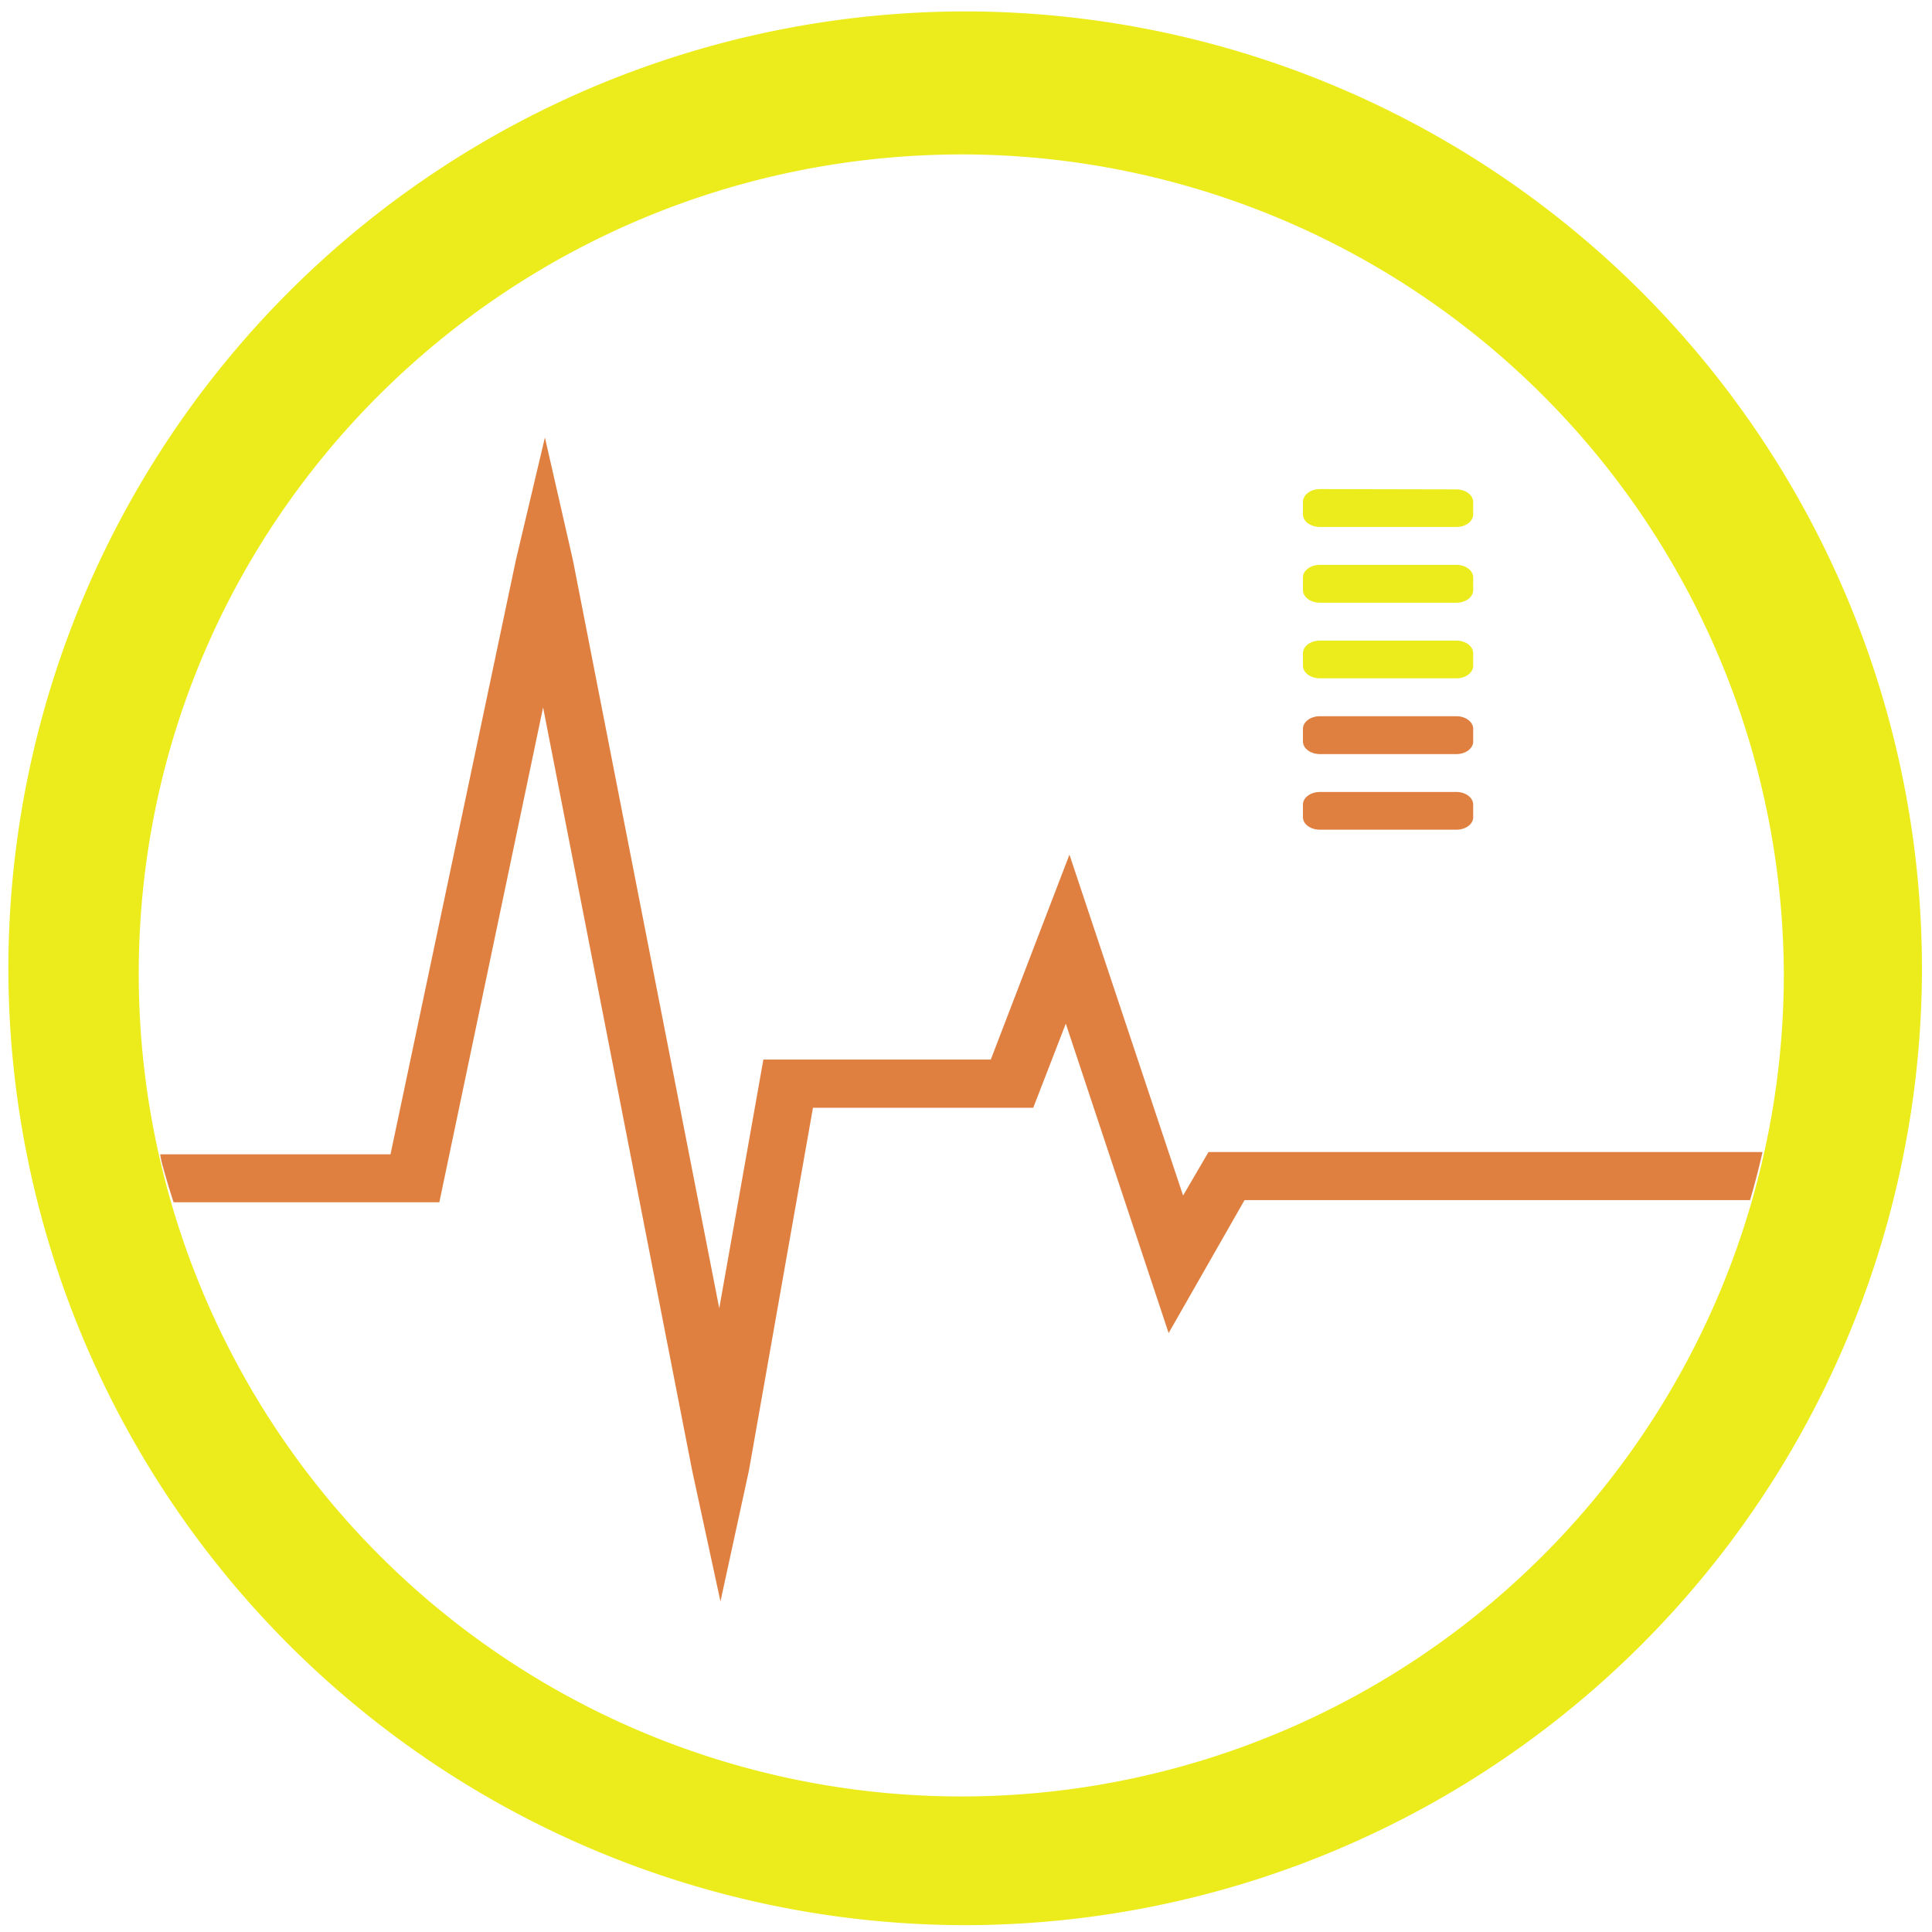 <?xml version="1.0" encoding="UTF-8" standalone="no"?>
<svg
   xmlns:dc="http://purl.org/dc/elements/1.1/"
   xmlns:cc="http://creativecommons.org/ns#"
   xmlns:rdf="http://www.w3.org/1999/02/22-rdf-syntax-ns#"
   xmlns:svg="http://www.w3.org/2000/svg"
   xmlns="http://www.w3.org/2000/svg"
   xmlns:sodipodi="http://sodipodi.sourceforge.net/DTD/sodipodi-0.dtd"
   xmlns:inkscape="http://www.inkscape.org/namespaces/inkscape"
   width="48"
   height="48"
   viewBox="0 0 12.7 12.7"
   version="1.1"
   id="svg6"
   sodipodi:docname="gqrx.svg"
   inkscape:version="0.92.5 (2060ec1f9f, 2020-04-08)">
  <defs
     id="defs10" />
  <sodipodi:namedview
     pagecolor="#ffffff"
     bordercolor="#666666"
     borderopacity="1"
     objecttolerance="10"
     gridtolerance="10"
     guidetolerance="10"
     inkscape:pageopacity="0"
     inkscape:pageshadow="2"
     inkscape:window-width="1085"
     inkscape:window-height="480"
     id="namedview8"
     showgrid="false"
     inkscape:zoom="4.9166667"
     inkscape:cx="2.1355932"
     inkscape:cy="24"
     inkscape:window-x="0"
     inkscape:window-y="25"
     inkscape:window-maximized="0"
     inkscape:current-layer="svg6" />
  <path
     d="M 3.582,2.876 3.392,3.678 2.567,7.588 H 1.053 a 5.407,5.407 0 0 0 0.008,0.045 5.407,5.407 0 0 0 0.08,0.27 H 2.888 L 3.57,4.65 4.55,9.667 4.736,10.527 4.923,9.667 5.344,7.282 H 6.792 L 7.006,6.729 7.682,8.763 8.181,7.889 h 3.323 A 5.407,5.407 0 0 0 11.586,7.573 H 7.944 L 7.777,7.859 7.03,5.618 6.513,6.965 H 5.018 L 4.728,8.6 3.766,3.682 Z m 5.095,0.34 h 0.896 z m 0,0.497 h 0.896 z m 0,0.498 h 0.896 z m 0,0.497 c -0.062,0 -0.112,0.037 -0.112,0.083 v 0.083 c 0,0.046 0.05,0.083 0.112,0.083 h 0.896 c 0.062,0 0.111,-0.037 0.111,-0.083 V 4.791 c 0,-0.046 -0.05,-0.083 -0.111,-0.083 z m 0,0.498 c -0.062,0 -0.112,0.037 -0.112,0.083 v 0.083 c 0,0.046 0.05,0.082 0.112,0.082 h 0.896 c 0.062,0 0.111,-0.036 0.111,-0.082 V 5.289 c 0,-0.046 -0.05,-0.083 -0.111,-0.083 z"
     id="path2"
     inkscape:connector-curvature="0"
     style="opacity:0.75;fill:#d45500;fill-rule:evenodd" />
  <path
     d="M 6.34,0.075 A 6.295,6.295 0 0 0 0.055,6.36 6.295,6.295 0 0 0 6.34,12.655 6.295,6.295 0 0 0 12.634,6.36 6.295,6.295 0 0 0 6.34,0.075 Z m -0.011,0.94 a 5.408,5.408 0 0 1 5.397,5.387 5.407,5.407 0 0 1 -10.814,0 c 0,-2.987 2.43,-5.387 5.417,-5.387 z m 2.348,2.2 c -0.062,0 -0.112,0.038 -0.112,0.084 v 0.082 c 0,0.046 0.05,0.083 0.112,0.083 h 0.896 c 0.062,0 0.111,-0.037 0.111,-0.083 V 3.3 c 0,-0.046 -0.05,-0.083 -0.111,-0.083 z m 0,0.498 c -0.062,0 -0.112,0.037 -0.112,0.083 v 0.083 c 0,0.046 0.05,0.083 0.112,0.083 h 0.896 c 0.062,0 0.111,-0.037 0.111,-0.083 V 3.796 C 9.684,3.75 9.634,3.713 9.573,3.713 Z m 0,0.498 c -0.062,0 -0.112,0.037 -0.112,0.083 v 0.082 c 0,0.046 0.05,0.083 0.112,0.083 h 0.896 c 0.062,0 0.111,-0.037 0.111,-0.083 V 4.294 c 0,-0.046 -0.05,-0.083 -0.111,-0.083 z"
     id="path4"
     inkscape:connector-curvature="0"
     style="fill:#ecec1c" />
</svg>
